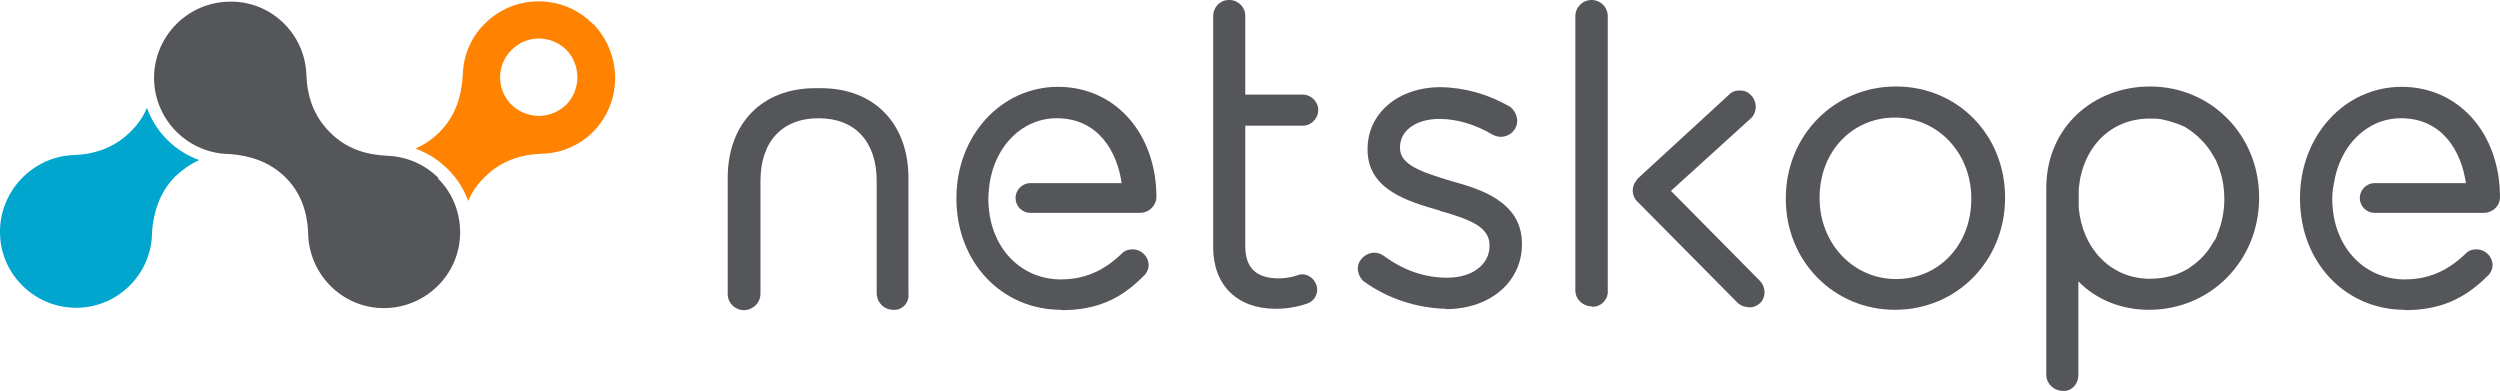 <?xml version="1.0" encoding="UTF-8"?>
<svg id="c744aaa6-115c-47b7-8351-09817eff291e" xmlns="http://www.w3.org/2000/svg" viewBox="0 0 74 11.57">
  <g id="8205785d-fc47-444c-aece-43a1b00dfe90" >
    <g id="7b63c848-0e7f-4895-8e3b-b6cf4c6fc9ee" >
      <path id="1b610114-f4fc-4ca0-b133-a6544fc83587" d="M5.9,4.74c-.72-.26-1.29-.82-1.55-1.55-.11.27-.28.51-.49.71-.48.48-1.07.67-1.69.69h0C.95,4.64-.03,5.68,0,6.92c.03,1.24,1.07,2.22,2.31,2.19,1.22-.03,2.2-1.04,2.19-2.26.05-.59.23-1.16.68-1.62.21-.2.45-.37.71-.49Z" fill="#00a6ce"/>
      <path id="c9aa538c-f004-458c-8d4b-02ddf8d19cd2" d="M17.54.7c-.88-.88-2.31-.88-3.19,0-.41.4-.64.95-.65,1.52h0c-.04.62-.21,1.21-.69,1.69-.21.21-.45.37-.71.49.72.26,1.3.83,1.56,1.55.11-.27.28-.51.49-.71.48-.48,1.07-.67,1.69-.69h0c.57-.01,1.12-.25,1.52-.65.87-.89.86-2.31-.01-3.2ZM16.76,3.1c-.22.21-.51.33-.81.33-.3,0-.59-.12-.81-.33-.45-.45-.45-1.17,0-1.62.22-.22.51-.34.81-.34.3,0,.59.12.81.33.44.45.44,1.18,0,1.63h0Z" fill="#ff8300"/>
      <path id="2ffb7966-a7be-4950-9bb3-259653e3057d" d="M12.98,5.27c-.41-.41-.95-.64-1.53-.66h0c-.62-.03-1.21-.21-1.69-.7-.48-.48-.67-1.07-.69-1.69h0C9.03.99,8,0,6.75.05c-1.24.04-2.22,1.07-2.19,2.32.04,1.22,1.04,2.19,2.26,2.19.59.05,1.16.23,1.62.68s.65,1.02.68,1.62c0,1.24,1,2.26,2.24,2.26,1.24,0,2.26-1,2.26-2.24,0-.6-.23-1.18-.66-1.6h0Z" fill="#54565a"/>
      <path id="c36c6531-83a5-4cdd-842f-a386c8fe33b6" d="M37.76,9.14c-1.14,0-1.85-.7-1.85-1.82V.48c0-.26.19-.47.45-.48,0,0,.02,0,.03,0,.26,0,.47.21.47.46,0,0,0,0,0,.01v2.33h1.68c.25-.01.47.19.48.44s-.19.47-.44.48c-.01,0-.02,0-.04,0h-1.68v3.56c0,.65.32.96,1,.96.17,0,.35-.03.51-.08.05-.02.11-.04.17-.04.25,0,.44.21.45.45,0,.19-.12.36-.31.42-.29.1-.6.15-.91.15Z" fill="#54565a"/>
      <path id="aeb7d573-2eeb-4972-a544-b1293b43e6de" d="M42.8,9.14c-.87-.02-1.72-.3-2.43-.81-.11-.09-.17-.23-.18-.37,0-.26.22-.47.48-.48.11,0,.21.03.3.1.59.43,1.21.64,1.87.64.74,0,1.25-.39,1.25-.94v-.02c0-.51-.5-.75-1.44-1.01h-.02s-.02-.02-.02-.02c-.95-.27-2.13-.62-2.13-1.8v-.02c0-1.06.91-1.83,2.16-1.83.71.01,1.41.21,2.02.56h.01c.15.1.23.26.24.43,0,.27-.22.48-.49.48-.09,0-.17-.03-.25-.07-.51-.3-1.05-.46-1.56-.46-.69,0-1.17.34-1.17.84v.02c0,.5.63.71,1.52.98.79.22,2.09.58,2.09,1.85v.02c0,1.11-.94,1.92-2.25,1.92Z" fill="#54565a"/>
      <path id="c2b1bf9b-d3df-4d7d-8dce-abfdc0c9dbf7" d="M47.12,9.07c-.26,0-.48-.2-.49-.46,0,0,0-.01,0-.02V.48c0-.26.21-.48.48-.48.26,0,.48.21.48.48h0v8.12c.02.24-.17.46-.41.48-.02,0-.04,0-.05,0Z" fill="#54565a"/>
      <path id="830bbc1d-4d56-4f90-ba9b-3662ecaf4594" d="M56.09,9.17c-1.81,0-3.23-1.44-3.23-3.28v-.02c0-1.86,1.43-3.31,3.26-3.31s3.23,1.44,3.23,3.28v.02c0,1.85-1.42,3.31-3.26,3.31ZM56.09,3.48c-1.27,0-2.23,1.01-2.23,2.37v.02c0,1.33.99,2.39,2.26,2.39s2.23-1.01,2.23-2.37v-.02c0-1.34-.99-2.39-2.26-2.39Z" fill="#54565a"/>
      <path id="248b4289-b6c5-4d7c-96e5-744c85c3b3ad" d="M31.41,9.17c-1.77,0-3.1-1.42-3.1-3.29v-.02c0-1.84,1.32-3.29,3.01-3.29s2.91,1.38,2.91,3.27c-.01.25-.22.46-.48.46h-3.25c-.25,0-.44-.2-.44-.44s.2-.44.44-.44h2.7c-.13-.93-.69-1.92-1.92-1.92-1.01,0-1.82.8-1.99,1.94l-.02.19c-.02.18-.02.37,0,.55h0c.12,1.24,1,2.09,2.13,2.09.69,0,1.26-.24,1.8-.76.08-.09.2-.13.32-.13.26,0,.47.2.48.46,0,0,0,0,0,0,0,.13-.06.25-.15.33-.69.7-1.41,1.01-2.43,1.01Z" fill="#54565a"/>
      <path id="1a5829f5-ec5e-44c8-9a7b-f645cbe44d14" d="M61.06,11.57c-.26,0-.48-.2-.49-.46,0,0,0-.02,0-.02v-5.52c0-1.82,1.41-3.01,3.07-3.01,1.81,0,3.23,1.44,3.23,3.28v.02c0,1.85-1.43,3.31-3.26,3.31-.82,0-1.56-.3-2.09-.84v2.76c0,.28-.19.49-.47.49ZM61.53,6.15c.11,1.2.92,2.05,2.01,2.1h.12c.38,0,.75-.09,1.08-.28.04-.02.06-.04.09-.06.27-.18.5-.42.66-.7.02-.04.04-.06.06-.09.04-.06.07-.13.09-.2.13-.32.2-.67.2-1.02v-.02c0-.28-.04-.56-.13-.83-.02-.07-.05-.14-.08-.21-.02-.07-.06-.14-.1-.2-.19-.35-.48-.65-.82-.86-.03-.02-.06-.04-.1-.05-.06-.03-.13-.06-.2-.08-.14-.05-.28-.09-.43-.12-.07-.01-.15-.02-.23-.02h-.12c-1.15,0-1.99.84-2.1,2.09h0v.57h-.01Z" fill="#54565a"/>
      <path id="1ad5c67a-2e00-4395-b8ea-6583b8d99fe2" d="M51.76,9.09c-.13,0-.25-.05-.34-.14l-2.95-2.98c-.18-.17-.19-.46-.02-.64v-.02s2.7-2.48,2.7-2.48c.08-.09.19-.15.31-.15.12-.01.25.02.34.11.2.17.23.47.06.68l-.02.02-2.38,2.16,2.63,2.66c.09.09.14.22.14.34,0,.13-.05.25-.14.33-.09.08-.2.12-.32.12Z" fill="#54565a"/>
      <path id="f3c16b09-bb4c-4884-8982-97bfccec3da0" d="M26.44,9.17c-.27,0-.48-.21-.49-.48,0,0,0,0,0,0v-3.33c0-1.17-.64-1.86-1.72-1.86s-1.72.69-1.72,1.86v3.33c0,.27-.21.48-.48.49,0,0,0,0-.01,0-.26,0-.47-.2-.48-.46,0-.01,0-.02,0-.03v-3.42c0-1.62,1.02-2.66,2.59-2.66h.17c1.58,0,2.59,1.05,2.59,2.66v3.42c.03.24-.14.46-.38.48-.02,0-.05,0-.07,0Z" fill="#54565a"/>
      <path id="56411250-7a8c-4a80-81f6-24477f1d9bcd" d="M71.18,9.17c-1.77,0-3.1-1.42-3.1-3.29v-.02c0-1.84,1.32-3.29,3.01-3.29s2.91,1.38,2.91,3.27c0,.26-.22.46-.48.46h-3.23c-.25,0-.44-.2-.44-.44s.2-.44.44-.44h2.7c-.13-.93-.69-1.92-1.92-1.92-1.01,0-1.82.81-1.99,1.95l-.03.18c-.02.18-.02.37,0,.55h0c.12,1.24,1,2.09,2.13,2.09.69,0,1.26-.24,1.8-.76.08-.09.2-.13.32-.13.26,0,.47.2.48.46,0,0,0,0,0,0,0,.13-.06.25-.15.33-.7.7-1.44,1.01-2.44,1.01Z" fill="#54565a"/>
    </g>
  </g>
</svg>
